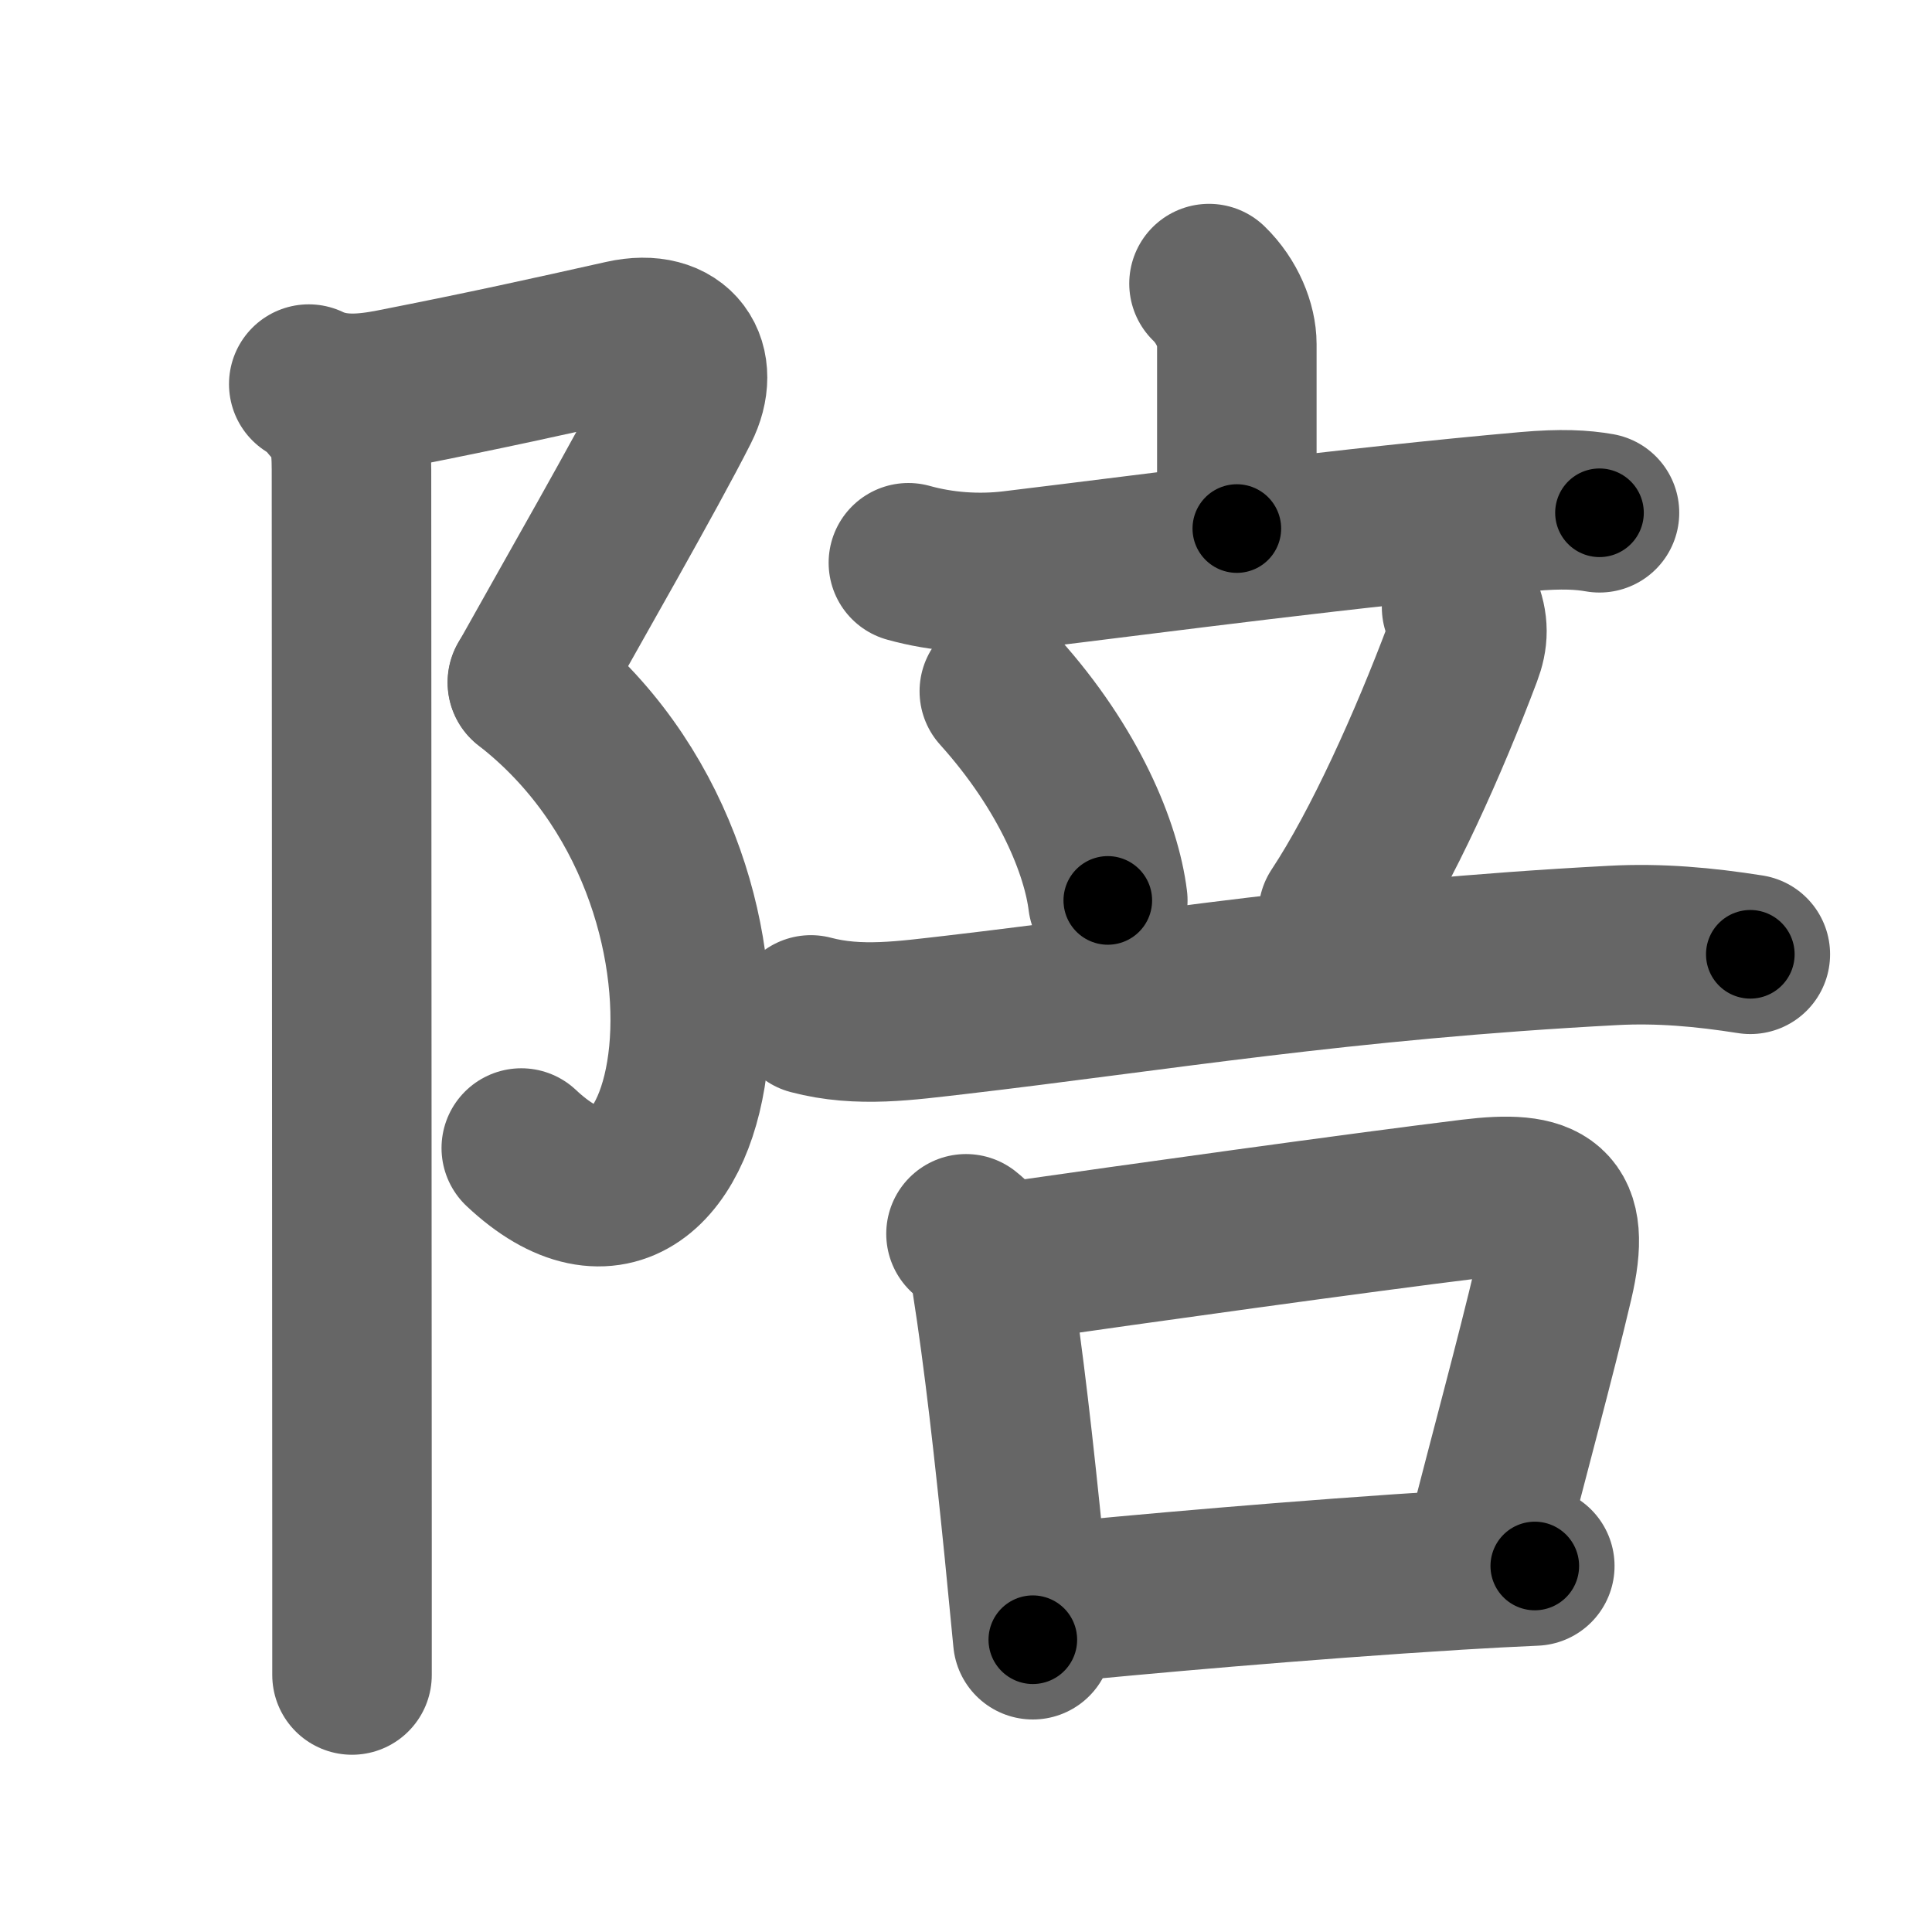 <svg xmlns="http://www.w3.org/2000/svg" width="109" height="109" viewBox="0 0 109 109" id="966a"><g fill="none" stroke="#666" stroke-width="9" stroke-linecap="round" stroke-linejoin="round"><g><g><path d="M17.42,21.67c1.54,0.74,3.21,0.56,4.75,0.26c5.34-1.05,8.71-1.8,13-2.76c3.09-0.69,4.38,1.44,3.17,3.83c-1.83,3.62-6.21,11.25-8.58,15.5" /><path d="M29.75,38.5c14.5,11.25,9.88,35.88-0.34,26.27" /><path d="M18.62,22.75c1,1,1.21,2,1.21,3.75c0,3.84,0.02,43.8,0.03,60.62c0,4.27,0,7.05,0,7.38" /></g><g p4:phon="立口/否V" xmlns:p4="http://kanjivg.tagaini.net"><g><g><path d="M68.21,16c1.04,1.01,1.57,2.37,1.57,3.42c0,2.39,0,3.91,0,10.4" /><path d="M51.25,31.75c1.9,0.53,3.94,0.67,5.87,0.44c8.75-1.06,18.88-2.43,29.05-3.33c1.93-0.17,3.1-0.1,4.07,0.07" /></g><g><path d="M56.38,39c3.96,4.4,5.76,8.9,6.12,11.8" /><path d="M82.46,34.26c0.41,0.99,0.38,1.72,0.04,2.62c-1.88,4.99-4.5,10.87-7,14.65" /><path d="M45.75,57.26c2.72,0.72,5.4,0.31,8.14,0c11.32-1.32,21.81-3.11,37.12-3.92c2.62-0.14,5.14,0.09,7.74,0.5" /></g></g><g><path d="M54.5,69.61c0.85,0.67,1.33,1.55,1.44,2.63c0.69,4.39,1.27,9.57,1.84,15.24c0.17,1.72,0.33,3.42,0.49,5.03" /><path d="M57,71.19c7.17-1.03,19.58-2.76,26.01-3.55c4.25-0.52,5.67,0.27,4.64,4.65c-1.03,4.38-2.56,9.96-3.78,14.78" /><path d="M59.21,90.45c4.73-0.47,14.11-1.32,23.03-1.87c1.49-0.09,2.95-0.17,4.35-0.23" /></g></g></g></g><g fill="none" stroke="#000" stroke-width="5" stroke-linecap="round" stroke-linejoin="round"><path d="M17.42,21.67c1.54,0.74,3.21,0.56,4.75,0.26c5.34-1.05,8.71-1.8,13-2.76c3.09-0.69,4.38,1.44,3.17,3.83c-1.83,3.62-6.21,11.25-8.58,15.5" stroke-dasharray="42.562" stroke-dashoffset="42.562"><animate attributeName="stroke-dashoffset" values="42.562;42.562;0" dur="0.426s" fill="freeze" begin="0s;966a.click" /></path><path d="M29.75,38.5c14.5,11.25,9.88,35.88-0.34,26.27" stroke-dasharray="38.662" stroke-dashoffset="38.662"><animate attributeName="stroke-dashoffset" values="38.662" fill="freeze" begin="966a.click" /><animate attributeName="stroke-dashoffset" values="38.662;38.662;0" keyTimes="0;0.524;1" dur="0.813s" fill="freeze" begin="0s;966a.click" /></path><path d="M18.62,22.75c1,1,1.21,2,1.21,3.75c0,3.84,0.02,43.8,0.03,60.62c0,4.27,0,7.05,0,7.38" stroke-dasharray="72.069" stroke-dashoffset="72.069"><animate attributeName="stroke-dashoffset" values="72.069" fill="freeze" begin="966a.click" /><animate attributeName="stroke-dashoffset" values="72.069;72.069;0" keyTimes="0;0.6;1" dur="1.355s" fill="freeze" begin="0s;966a.click" /></path><path d="M68.21,16c1.04,1.01,1.57,2.37,1.57,3.42c0,2.39,0,3.91,0,10.4" stroke-dasharray="14.258" stroke-dashoffset="14.258"><animate attributeName="stroke-dashoffset" values="14.258" fill="freeze" begin="966a.click" /><animate attributeName="stroke-dashoffset" values="14.258;14.258;0" keyTimes="0;0.905;1" dur="1.498s" fill="freeze" begin="0s;966a.click" /></path><path d="M51.25,31.75c1.9,0.53,3.94,0.67,5.87,0.44c8.75-1.06,18.88-2.43,29.05-3.33c1.93-0.17,3.1-0.1,4.07,0.07" stroke-dasharray="39.249" stroke-dashoffset="39.249"><animate attributeName="stroke-dashoffset" values="39.249" fill="freeze" begin="966a.click" /><animate attributeName="stroke-dashoffset" values="39.249;39.249;0" keyTimes="0;0.793;1" dur="1.89s" fill="freeze" begin="0s;966a.click" /></path><path d="M56.38,39c3.96,4.4,5.76,8.9,6.12,11.8" stroke-dasharray="13.479" stroke-dashoffset="13.479"><animate attributeName="stroke-dashoffset" values="13.479" fill="freeze" begin="966a.click" /><animate attributeName="stroke-dashoffset" values="13.479;13.479;0" keyTimes="0;0.933;1" dur="2.025s" fill="freeze" begin="0s;966a.click" /></path><path d="M82.46,34.26c0.41,0.99,0.38,1.72,0.04,2.62c-1.88,4.99-4.5,10.87-7,14.65" stroke-dasharray="18.963" stroke-dashoffset="18.963"><animate attributeName="stroke-dashoffset" values="18.963" fill="freeze" begin="966a.click" /><animate attributeName="stroke-dashoffset" values="18.963;18.963;0" keyTimes="0;0.914;1" dur="2.215s" fill="freeze" begin="0s;966a.click" /></path><path d="M45.75,57.26c2.72,0.72,5.4,0.31,8.14,0c11.32-1.32,21.81-3.11,37.12-3.92c2.62-0.14,5.14,0.09,7.74,0.5" stroke-dasharray="53.302" stroke-dashoffset="53.302"><animate attributeName="stroke-dashoffset" values="53.302" fill="freeze" begin="966a.click" /><animate attributeName="stroke-dashoffset" values="53.302;53.302;0" keyTimes="0;0.806;1" dur="2.748s" fill="freeze" begin="0s;966a.click" /></path><path d="M54.5,69.61c0.85,0.67,1.33,1.55,1.44,2.63c0.69,4.39,1.27,9.57,1.84,15.24c0.17,1.72,0.33,3.42,0.49,5.03" stroke-dasharray="23.493" stroke-dashoffset="23.493"><animate attributeName="stroke-dashoffset" values="23.493" fill="freeze" begin="966a.click" /><animate attributeName="stroke-dashoffset" values="23.493;23.493;0" keyTimes="0;0.921;1" dur="2.983s" fill="freeze" begin="0s;966a.click" /></path><path d="M57,71.19c7.17-1.03,19.58-2.76,26.01-3.55c4.25-0.52,5.67,0.27,4.64,4.65c-1.03,4.38-2.56,9.96-3.78,14.78" stroke-dasharray="50.315" stroke-dashoffset="50.315"><animate attributeName="stroke-dashoffset" values="50.315" fill="freeze" begin="966a.click" /><animate attributeName="stroke-dashoffset" values="50.315;50.315;0" keyTimes="0;0.856;1" dur="3.486s" fill="freeze" begin="0s;966a.click" /></path><path d="M59.21,90.45c4.73-0.47,14.11-1.32,23.03-1.87c1.49-0.09,2.95-0.17,4.35-0.23" stroke-dasharray="27.464" stroke-dashoffset="27.464"><animate attributeName="stroke-dashoffset" values="27.464" fill="freeze" begin="966a.click" /><animate attributeName="stroke-dashoffset" values="27.464;27.464;0" keyTimes="0;0.927;1" dur="3.761s" fill="freeze" begin="0s;966a.click" /></path></g></svg>